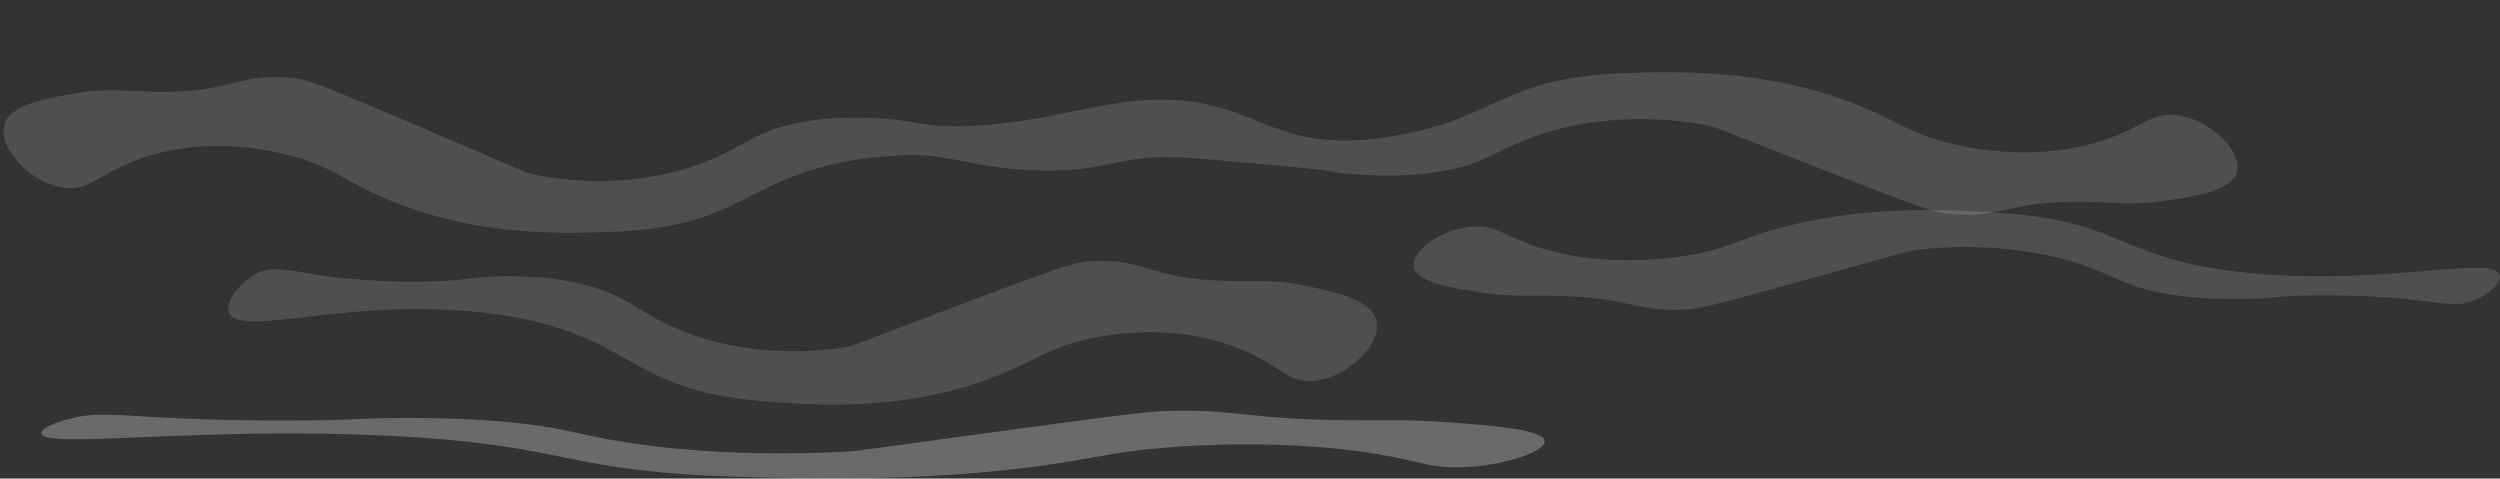 <svg width="4535" height="868" viewBox="0 0 4535 868" fill="none" xmlns="http://www.w3.org/2000/svg">
<rect x="0" y="0" width="4535" height="868" fill="#333333" stroke="none"/>
<path opacity="0.14" d="M3945.17 208.53C3907.67 205.218 3892.1 223.851 3842.78 244.356C3708.67 300.085 3570.43 267.764 3539.51 260.53C3480.89 246.805 3450.93 227.327 3408.68 207.318C3231.16 123.316 3046.06 129.369 2947.95 132.579C2763.06 138.642 2724.04 191.695 2612.17 226.961C2600.67 230.58 2534.97 250.469 2462.61 254.306C2299.06 263.014 2267.06 180.752 2106.16 180.617C2050.97 180.566 2001.34 190.679 1902.04 210.873C1902.04 210.873 1780.28 235.636 1697.82 227.478C1678.48 225.554 1665.08 223.433 1665.08 223.433C1644.76 220.257 1637.76 217.625 1605.57 215.419C1575.41 213.361 1508.11 209.216 1439.77 224.392C1373.14 239.188 1352.4 261.986 1295.87 286.779C1156.94 347.686 1017.05 326.248 971.812 317.185C949.284 312.673 954.395 312.016 734.03 218.177C569.493 148.079 553.769 142.953 523.558 140.499C431.475 133.046 421.485 168.229 284.407 166.49C227.948 165.779 200.386 159.415 143.113 168.472C89.312 176.983 18.087 188.222 7.511 227.163C-3.926 269.243 57.615 335.169 119.605 340.93C157.095 344.393 172.749 323.797 222.175 300.967C356.561 238.896 494.684 273.934 525.571 281.772C584.141 296.645 614.022 317.996 656.194 339.846C833.377 431.731 1018.51 424.227 1116.65 420.232C1303.03 412.661 1341.45 353.136 1455.49 313.789C1520.42 291.385 1573.61 286.63 1602.62 283.857C1721.99 272.517 1745.31 303.54 1873.79 308.811C2016.23 314.655 2019.21 277.838 2155.72 286.421C2204.64 289.5 2343.18 302.952 2367.65 305.067C2370.31 305.303 2379.29 306.084 2391.48 307.638C2394.37 308.005 2397.31 308.405 2400.44 308.872C2420.74 311.836 2427.77 314.258 2459.93 316.372C2490.11 318.339 2557.4 322.393 2625.67 308.878C2692.23 295.713 2712.88 275.12 2769.29 252.894C2907.96 198.24 3047.91 218.197 3093.18 226.626C3115.72 230.806 3110.61 231.372 3331.31 317.389C3496.1 381.628 3511.85 386.331 3542.06 388.664C3634.16 395.785 3644.01 363.924 3781.07 366.056C3837.52 366.948 3865.1 372.798 3922.33 364.828C3976.15 357.347 4047.31 347.437 4057.73 312.151C4069 274.058 4007.2 213.991 3945.2 208.532L3945.17 208.53Z" fill="white"/>
<path opacity="0.14" d="M415.147 565.974C432.365 616.849 639.828 534.034 899.308 569.997C1150.25 604.78 1131.49 706.499 1379.44 727.278C1477.43 735.505 1662.29 750.992 1843.42 666.786C1886.54 646.762 1917.35 626.679 1976.57 614.369C2007.79 607.866 2147.45 578.799 2279.17 646.641C2327.64 671.595 2342.38 692.858 2380.02 691.013C2442.27 687.928 2506.66 624.683 2497.04 582.126C2488.14 542.715 2417.4 528.408 2363.9 517.61C2307.01 506.117 2279.2 511.259 2222.67 509.535C2085.5 505.361 2077.03 469.76 1984.62 473.239C1954.33 474.388 1938.38 478.834 1770.77 541.807C1546.33 626.134 1551.41 626.981 1528.69 630.52C1483.05 637.658 1342.22 653.023 1205.9 586.149C1150.44 558.957 1130.68 535.274 1064.68 517.58C996.987 499.462 929.507 500.703 899.247 501.459C854.19 502.578 858.154 506.661 806.44 509.535C702.042 515.281 607.117 502.88 596.647 501.459C521.239 491.266 496.002 479.5 463.502 497.436C437.116 511.984 407.975 544.953 415.086 566.005L415.147 565.974Z" fill="white"/>
<path opacity="0.27" d="M76.394 788.829C98.936 812.803 370.406 773.779 709.985 790.717C1038.37 807.107 1013.83 855.026 1338.28 864.835C1466.51 868.704 1708.39 876.015 1945.46 836.321C2001.86 826.877 2042.19 817.434 2119.68 811.615C2160.56 808.538 2343.28 794.86 2515.66 826.817C2579.08 838.576 2598.38 848.598 2647.64 847.715C2729.06 846.252 2813.33 816.459 2800.74 796.414C2789.09 777.862 2696.51 771.099 2626.52 766.011C2552.09 760.589 2515.66 763.026 2441.74 762.203C2262.25 760.254 2251.18 743.468 2130.24 745.113C2090.6 745.662 2069.72 747.764 1850.42 777.405C1556.74 817.129 1563.34 817.525 1533.62 819.201C1473.93 822.552 1289.6 829.802 1111.23 798.303C1038.64 785.477 1012.8 774.328 926.447 766.011C837.883 757.481 749.562 758.06 709.985 758.395C651.013 758.913 656.188 760.863 588.562 762.203C451.95 764.915 327.713 759.066 314.006 758.395C215.306 753.613 182.326 748.068 139.784 756.507C105.26 763.361 67.105 778.897 76.425 788.798L76.394 788.829Z" fill="white"/>
<path opacity="0.14" d="M4533.92 497.524C4517.63 462.243 4321.42 519.674 4076.01 494.734C3838.67 470.612 3856.41 400.072 3621.9 385.661C3529.24 379.956 3354.4 369.217 3183.08 427.612C3142.3 441.498 3113.17 455.426 3057.16 463.963C3027.62 468.473 2895.55 488.63 2770.97 441.582C2725.12 424.277 2711.18 409.531 2675.58 410.811C2616.71 412.95 2555.81 456.81 2564.91 486.323C2573.32 513.654 2640.23 523.575 2690.83 531.063C2744.64 539.034 2770.94 535.468 2824.4 536.664C2954.13 539.558 2962.14 564.247 3049.55 561.834C3078.2 561.037 3093.28 557.954 3251.8 514.283C3464.07 455.803 3459.26 455.216 3480.75 452.762C3523.91 447.812 3657.11 437.156 3786.04 483.533C3838.5 502.39 3857.18 518.814 3919.6 531.084C3983.62 543.649 4047.44 542.789 4076.06 542.264C4118.68 541.488 4114.93 538.656 4163.84 536.664C4262.58 532.678 4352.35 541.278 4362.26 542.264C4433.58 549.333 4457.44 557.492 4488.18 545.054C4513.14 534.965 4540.7 512.102 4533.97 497.503L4533.92 497.524Z" fill="white"/>
</svg>
